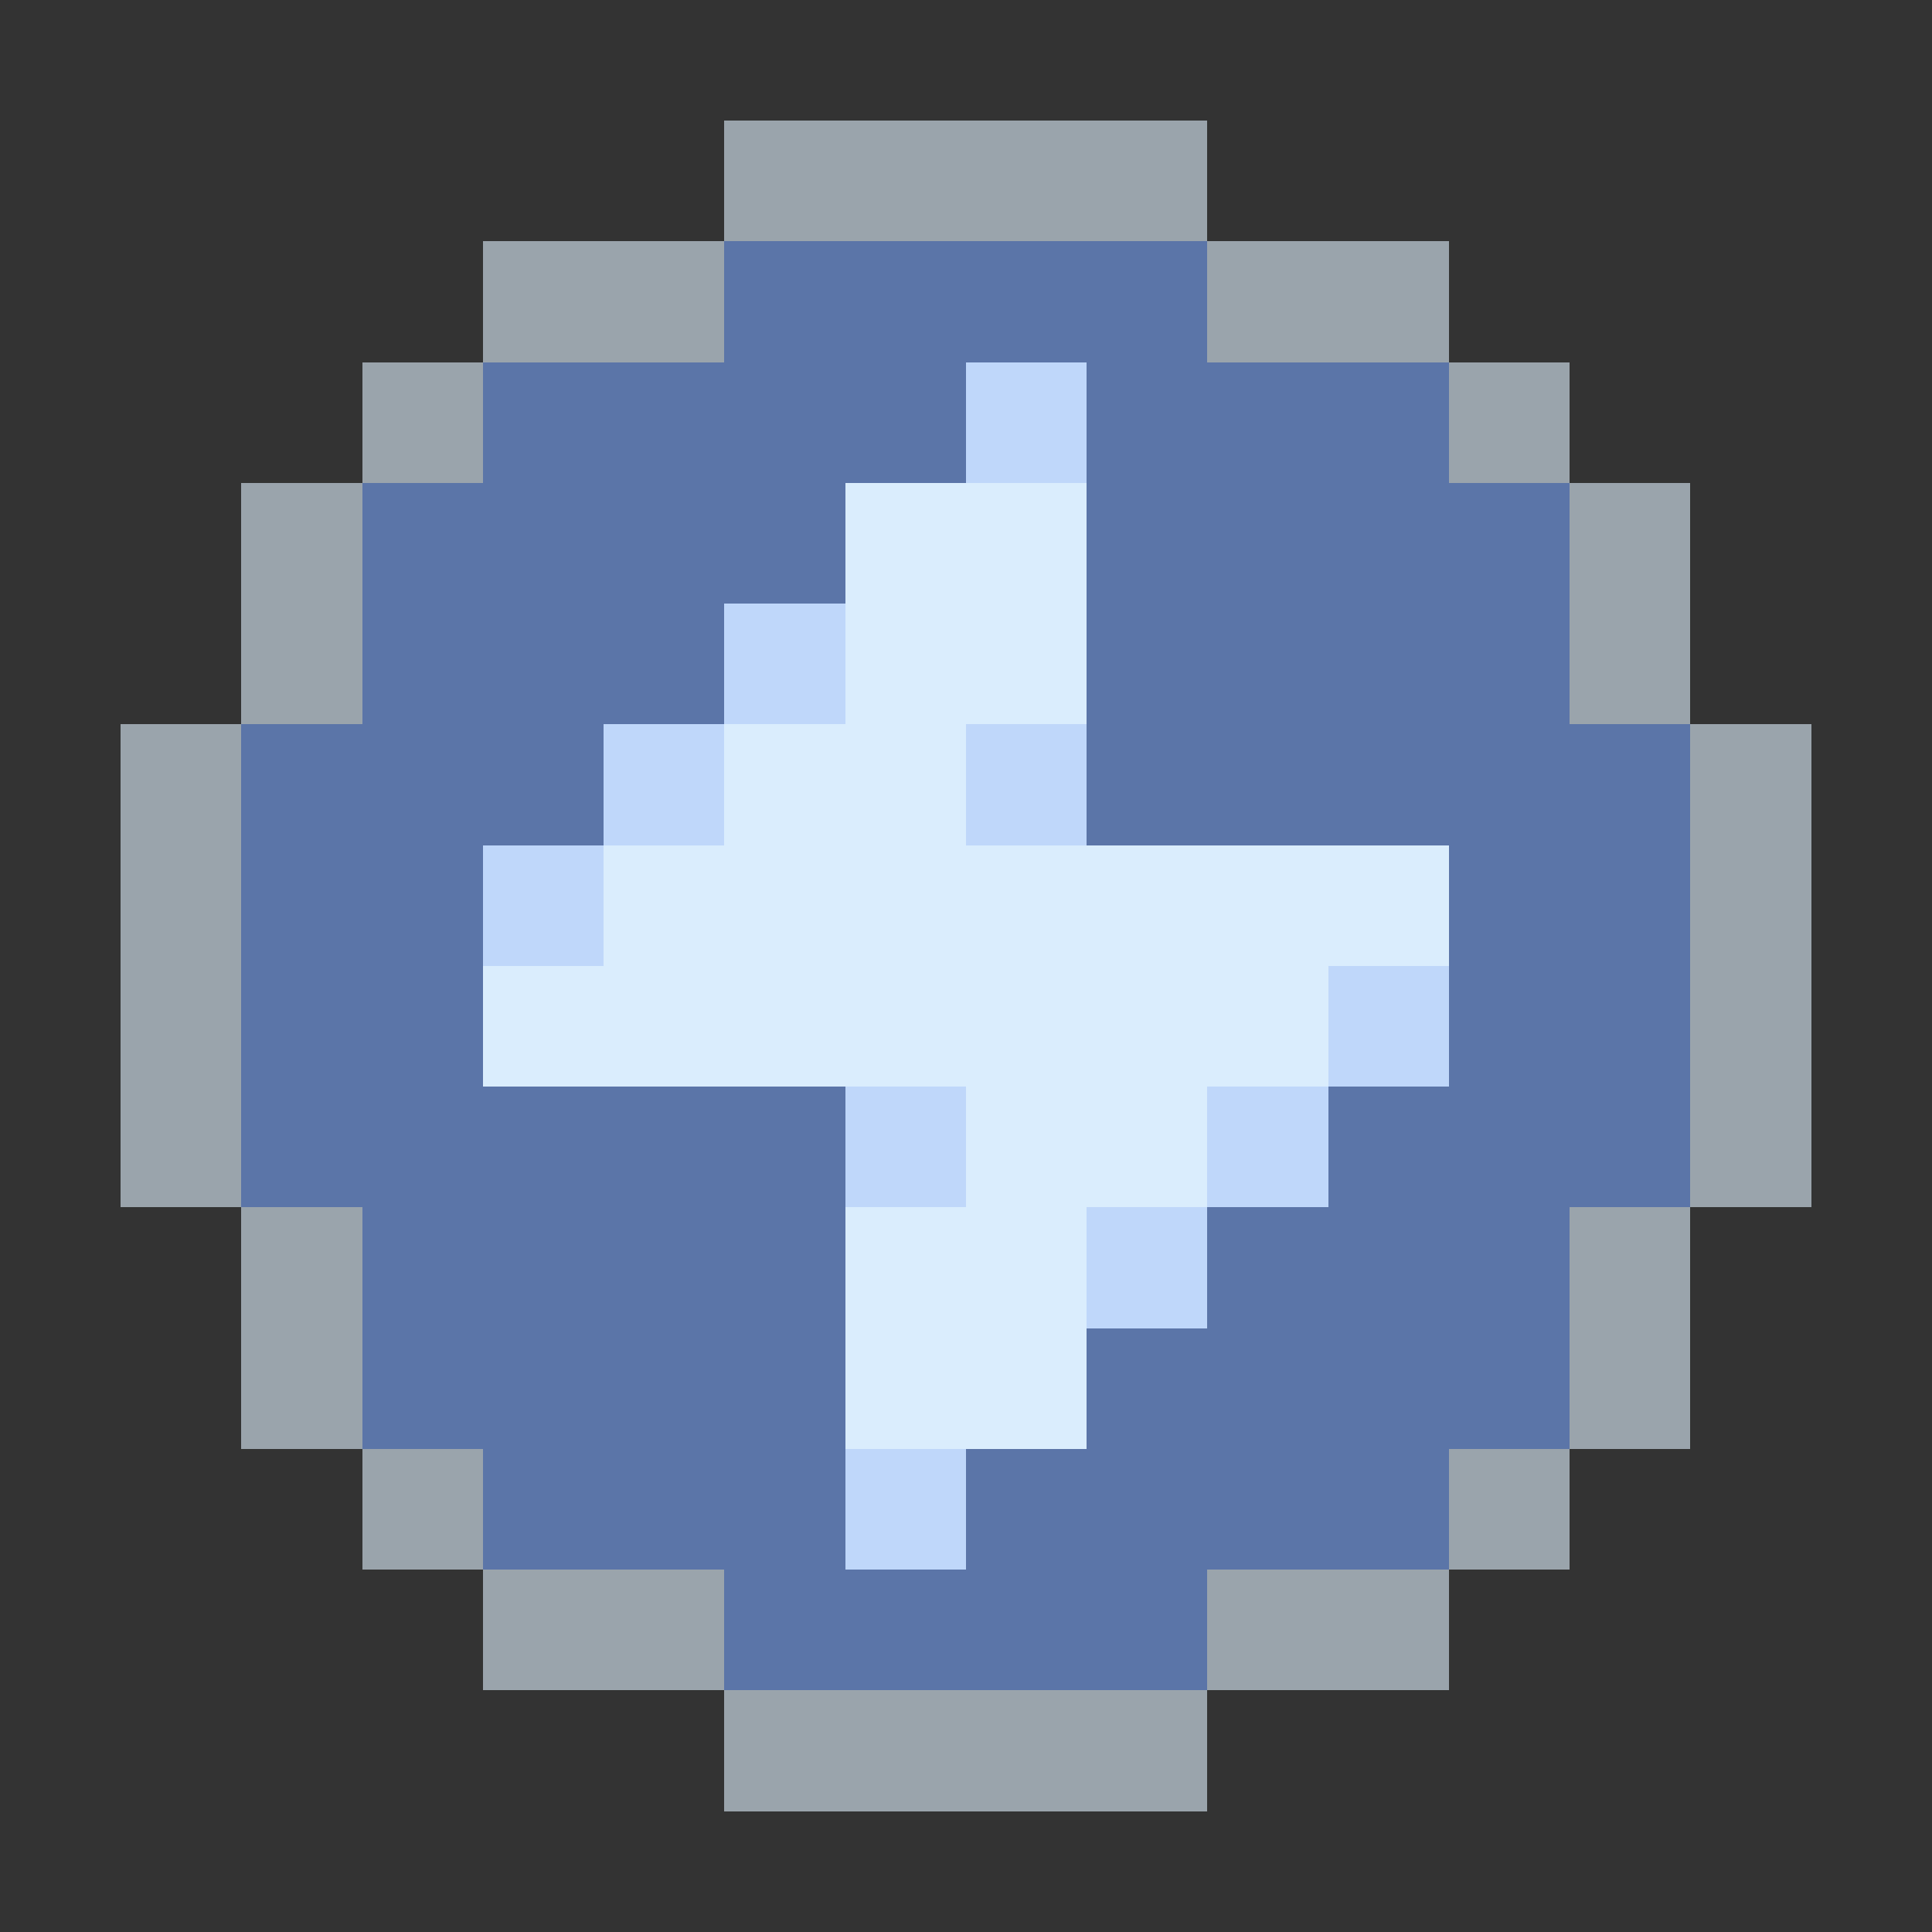 <svg xmlns="http://www.w3.org/2000/svg" shape-rendering="crispEdges" viewBox="0 -0.5 16 16"><rect x="0" y="-0.5" width="16" height="16" fill="#333333" stroke="none"/><path stroke="rgba(224,241,255,0.592)" d="M6 1h4M4 2h2m4 0h2M3 3h1m8 0h1M2 4h1m10 0h1M2 5h1m10 0h1M1 6h1m12 0h1M1 7h1m12 0h1M1 8h1m12 0h1M1 9h1m12 0h1M2 10h1m10 0h1M2 11h1m10 0h1M3 12h1m8 0h1m-9 1h2m4 0h2m-6 1h4"/><path stroke="rgba(118,162,248,0.592)" d="M6 2h4M4 3h4m1 0h3M3 4h4m2 0h4M3 5h3m3 0h4M2 6h3m4 0h5M2 7h2m8 0h2M2 8h2m8 0h2M2 9h5m4 0h3M3 10h4m3 0h3M3 11h4m2 0h4m-9 1h3m1 0h4m-6 1h4"/><path stroke="#bfd7fa" d="M8 3h1M6 5h1M5 6h1m2 0h1M4 7h1m6 1h1M7 9h1m2 0h1m-2 1h1m-3 2h1"/><path stroke="#daedfd" d="M7 4h2M7 5h2M6 6h2M5 7h7M4 8h7M8 9h2m-3 1h2m-2 1h2"/></svg>